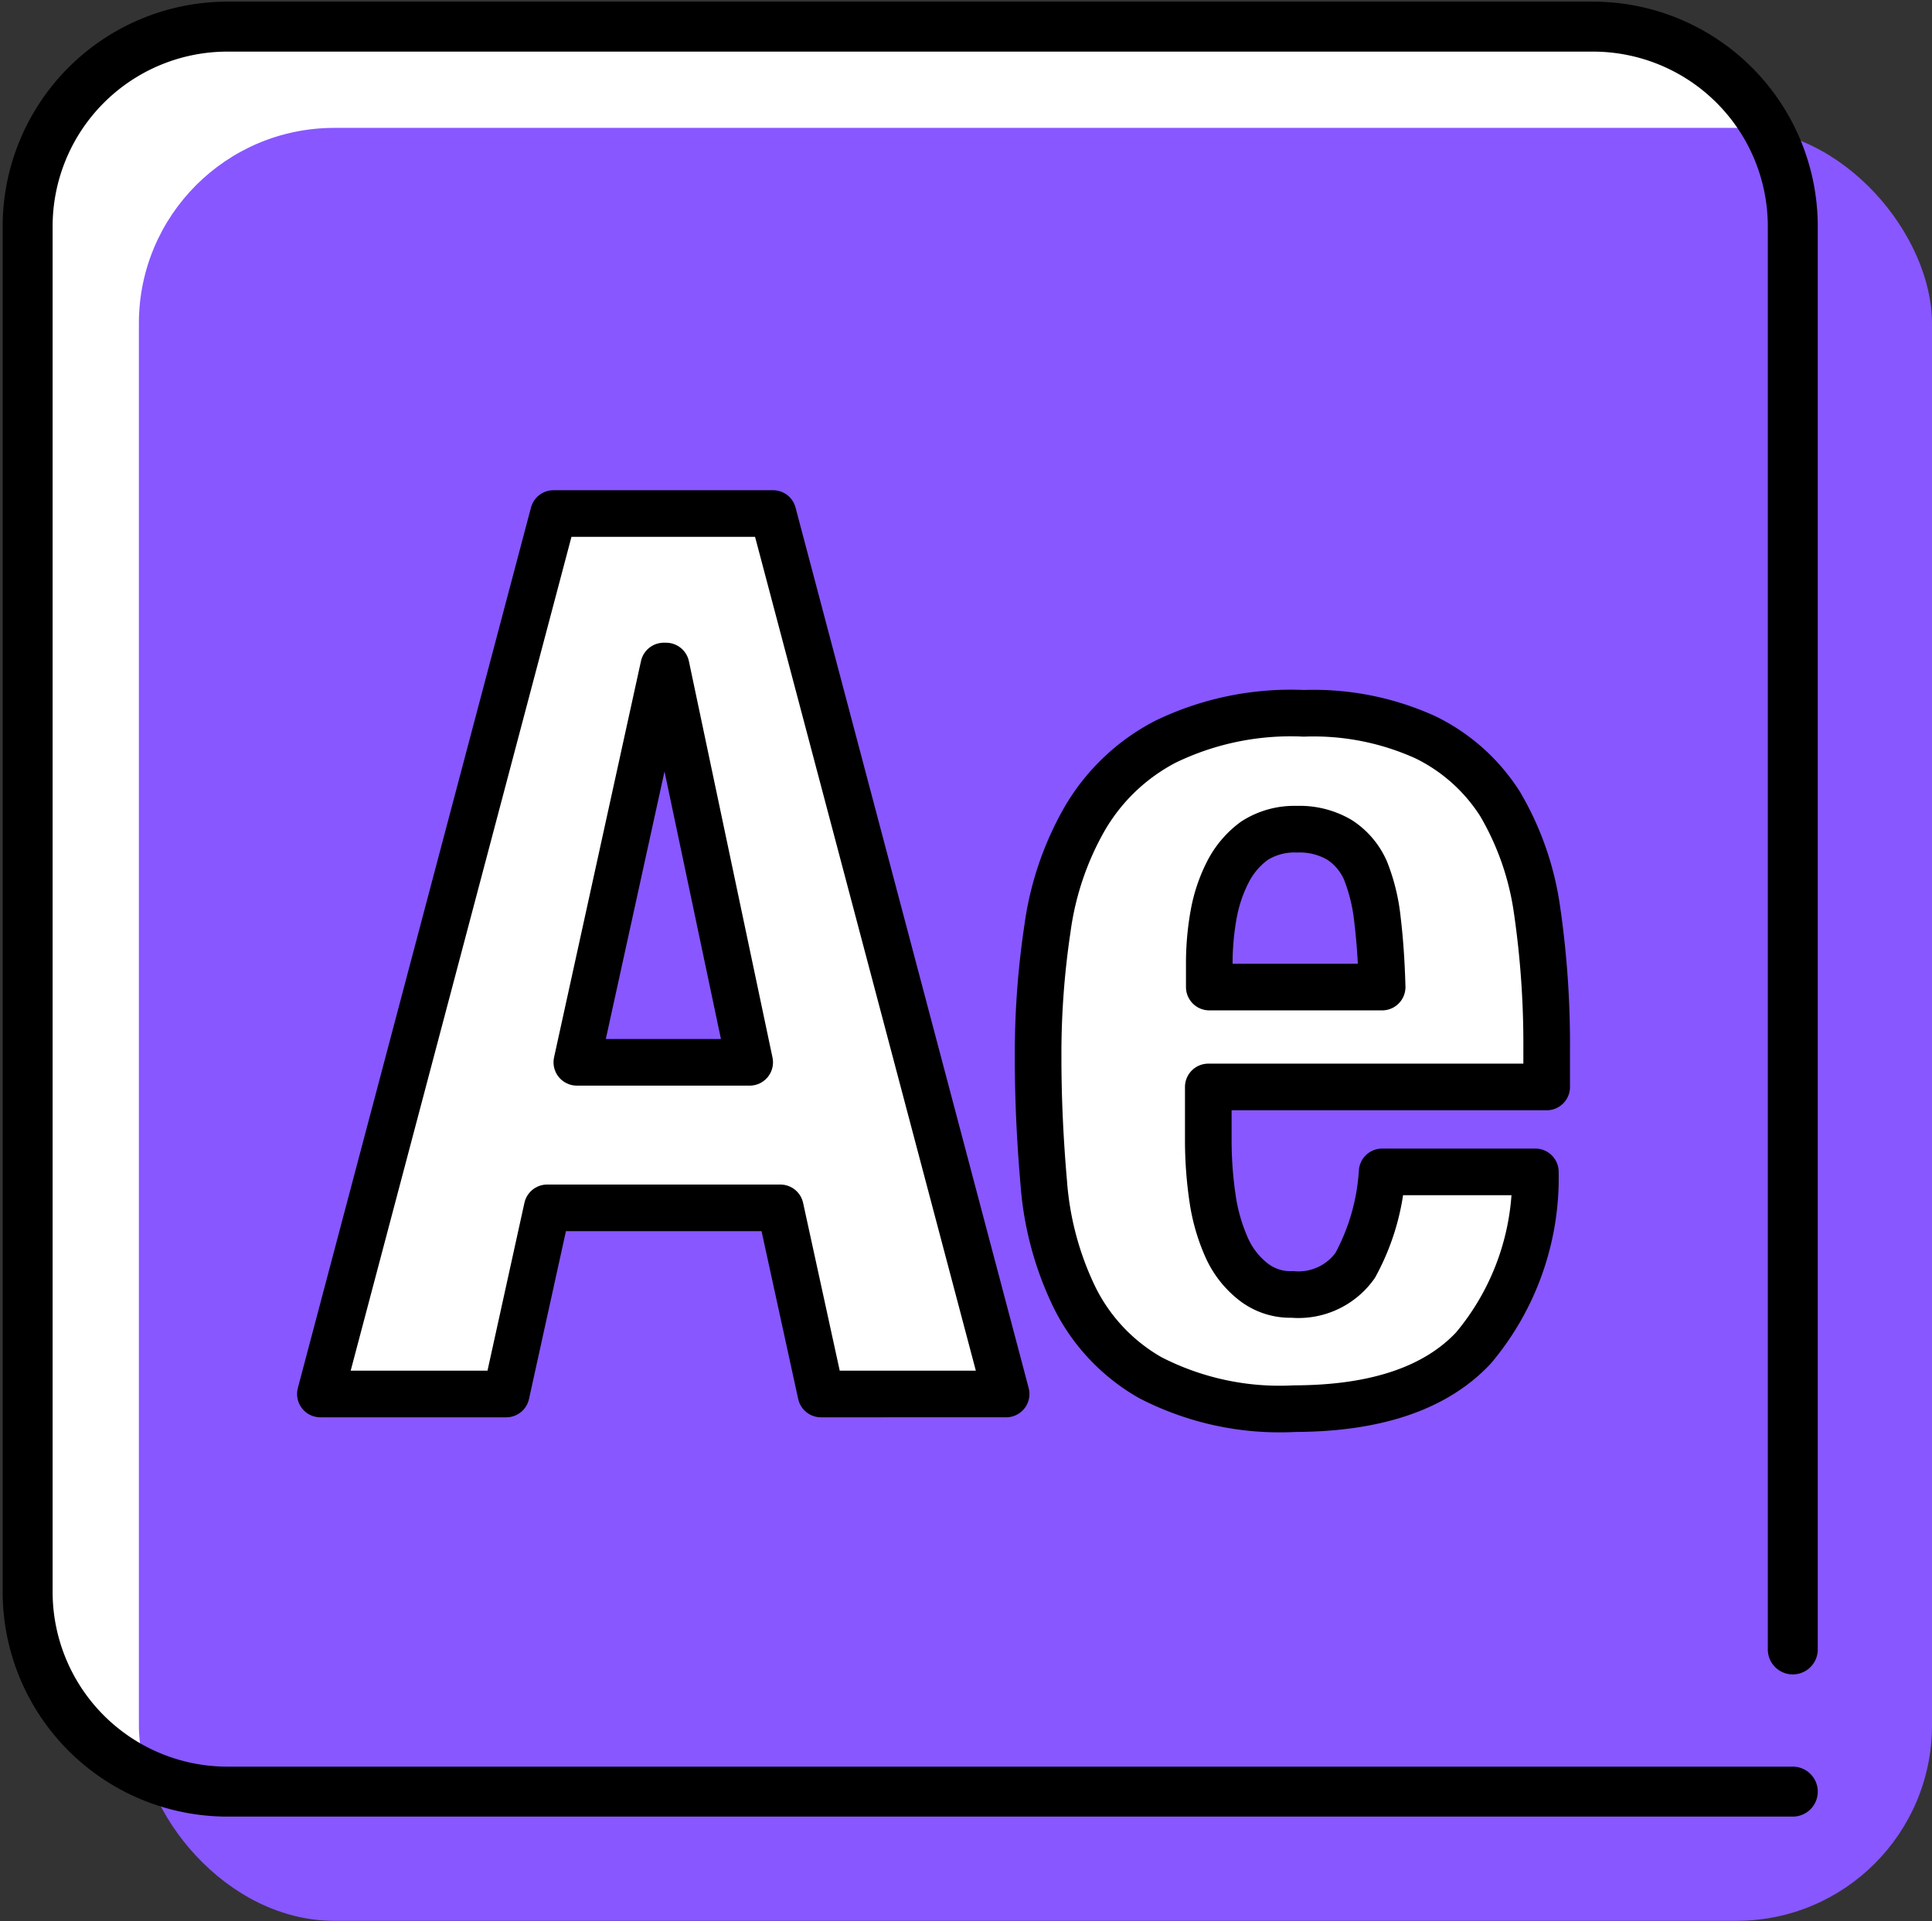 <svg xmlns="http://www.w3.org/2000/svg" viewBox="0 0 58.01 57.69"><rect x="0" y="0" width="58.01" height="57.69" fill="#333333" stroke="none"/><defs><style>.cls-1,.cls-4{fill:#fff;}.cls-2{fill:#8857ff;}.cls-3{fill:none;stroke-miterlimit:10;stroke-width:1.5px;}.cls-3,.cls-4{stroke:#000;stroke-linecap:round;}.cls-4{stroke-linejoin:round;stroke-width:1.4px;}</style></defs><g id="icon"><path class="cls-1" d="M53.83,54h-47a6,6,0,0,1-6-6V7a6,6,0,0,1,6-6h41a6,6,0,0,1,6,6V49.7"/><rect class="cls-2" x="4.17" y="3.84" width="53.84" height="53.84" rx="5.87"/><path class="cls-3" d="M53.83,53.8h-47a6,6,0,0,1-6-6v-41a6,6,0,0,1,6-6h41a6,6,0,0,1,6,6V49.53"/></g><g id="レイヤー_1" data-name="レイヤー 1"><path class="cls-4" d="M23.21,15.42l7,26.44H24.65l-1.22-5.59h-7l-1.23,5.59H9.62l7-26.44Zm-.7,16.48L20,20h-.07L17.32,31.9Z"/><path class="cls-4" d="M36.28,34.27A12,12,0,0,0,36.41,36a5.59,5.59,0,0,0,.43,1.48,2.69,2.69,0,0,0,.78,1,1.8,1.8,0,0,0,1.18.39A2.09,2.09,0,0,0,40.69,38a6.73,6.73,0,0,0,.81-2.81h4.6a7.94,7.94,0,0,1-1.86,5.29q-1.7,1.81-5.37,1.82a8.47,8.47,0,0,1-4.33-.93,5.66,5.66,0,0,1-2.29-2.44,9.48,9.48,0,0,1-.91-3.41c-.11-1.26-.17-2.52-.17-3.78a25.37,25.37,0,0,1,.28-3.85,9.08,9.08,0,0,1,1.11-3.29A6,6,0,0,1,35,22.27a8.63,8.63,0,0,1,4.15-.85,8.12,8.12,0,0,1,3.65.72,5.52,5.52,0,0,1,2.24,2,8.66,8.66,0,0,1,1.11,3.18,27.85,27.85,0,0,1,.29,4.17v1.15H36.28Zm5.08-6.65A5.58,5.58,0,0,0,41,26.14a2.1,2.1,0,0,0-.78-.92,2.36,2.36,0,0,0-1.28-.32,2.22,2.22,0,0,0-1.28.35,2.65,2.65,0,0,0-.79.93,4.59,4.59,0,0,0-.43,1.28,8.29,8.29,0,0,0-.13,1.4v.78H41.5C41.48,28.88,41.43,28.2,41.36,27.62Z"/></g></svg>